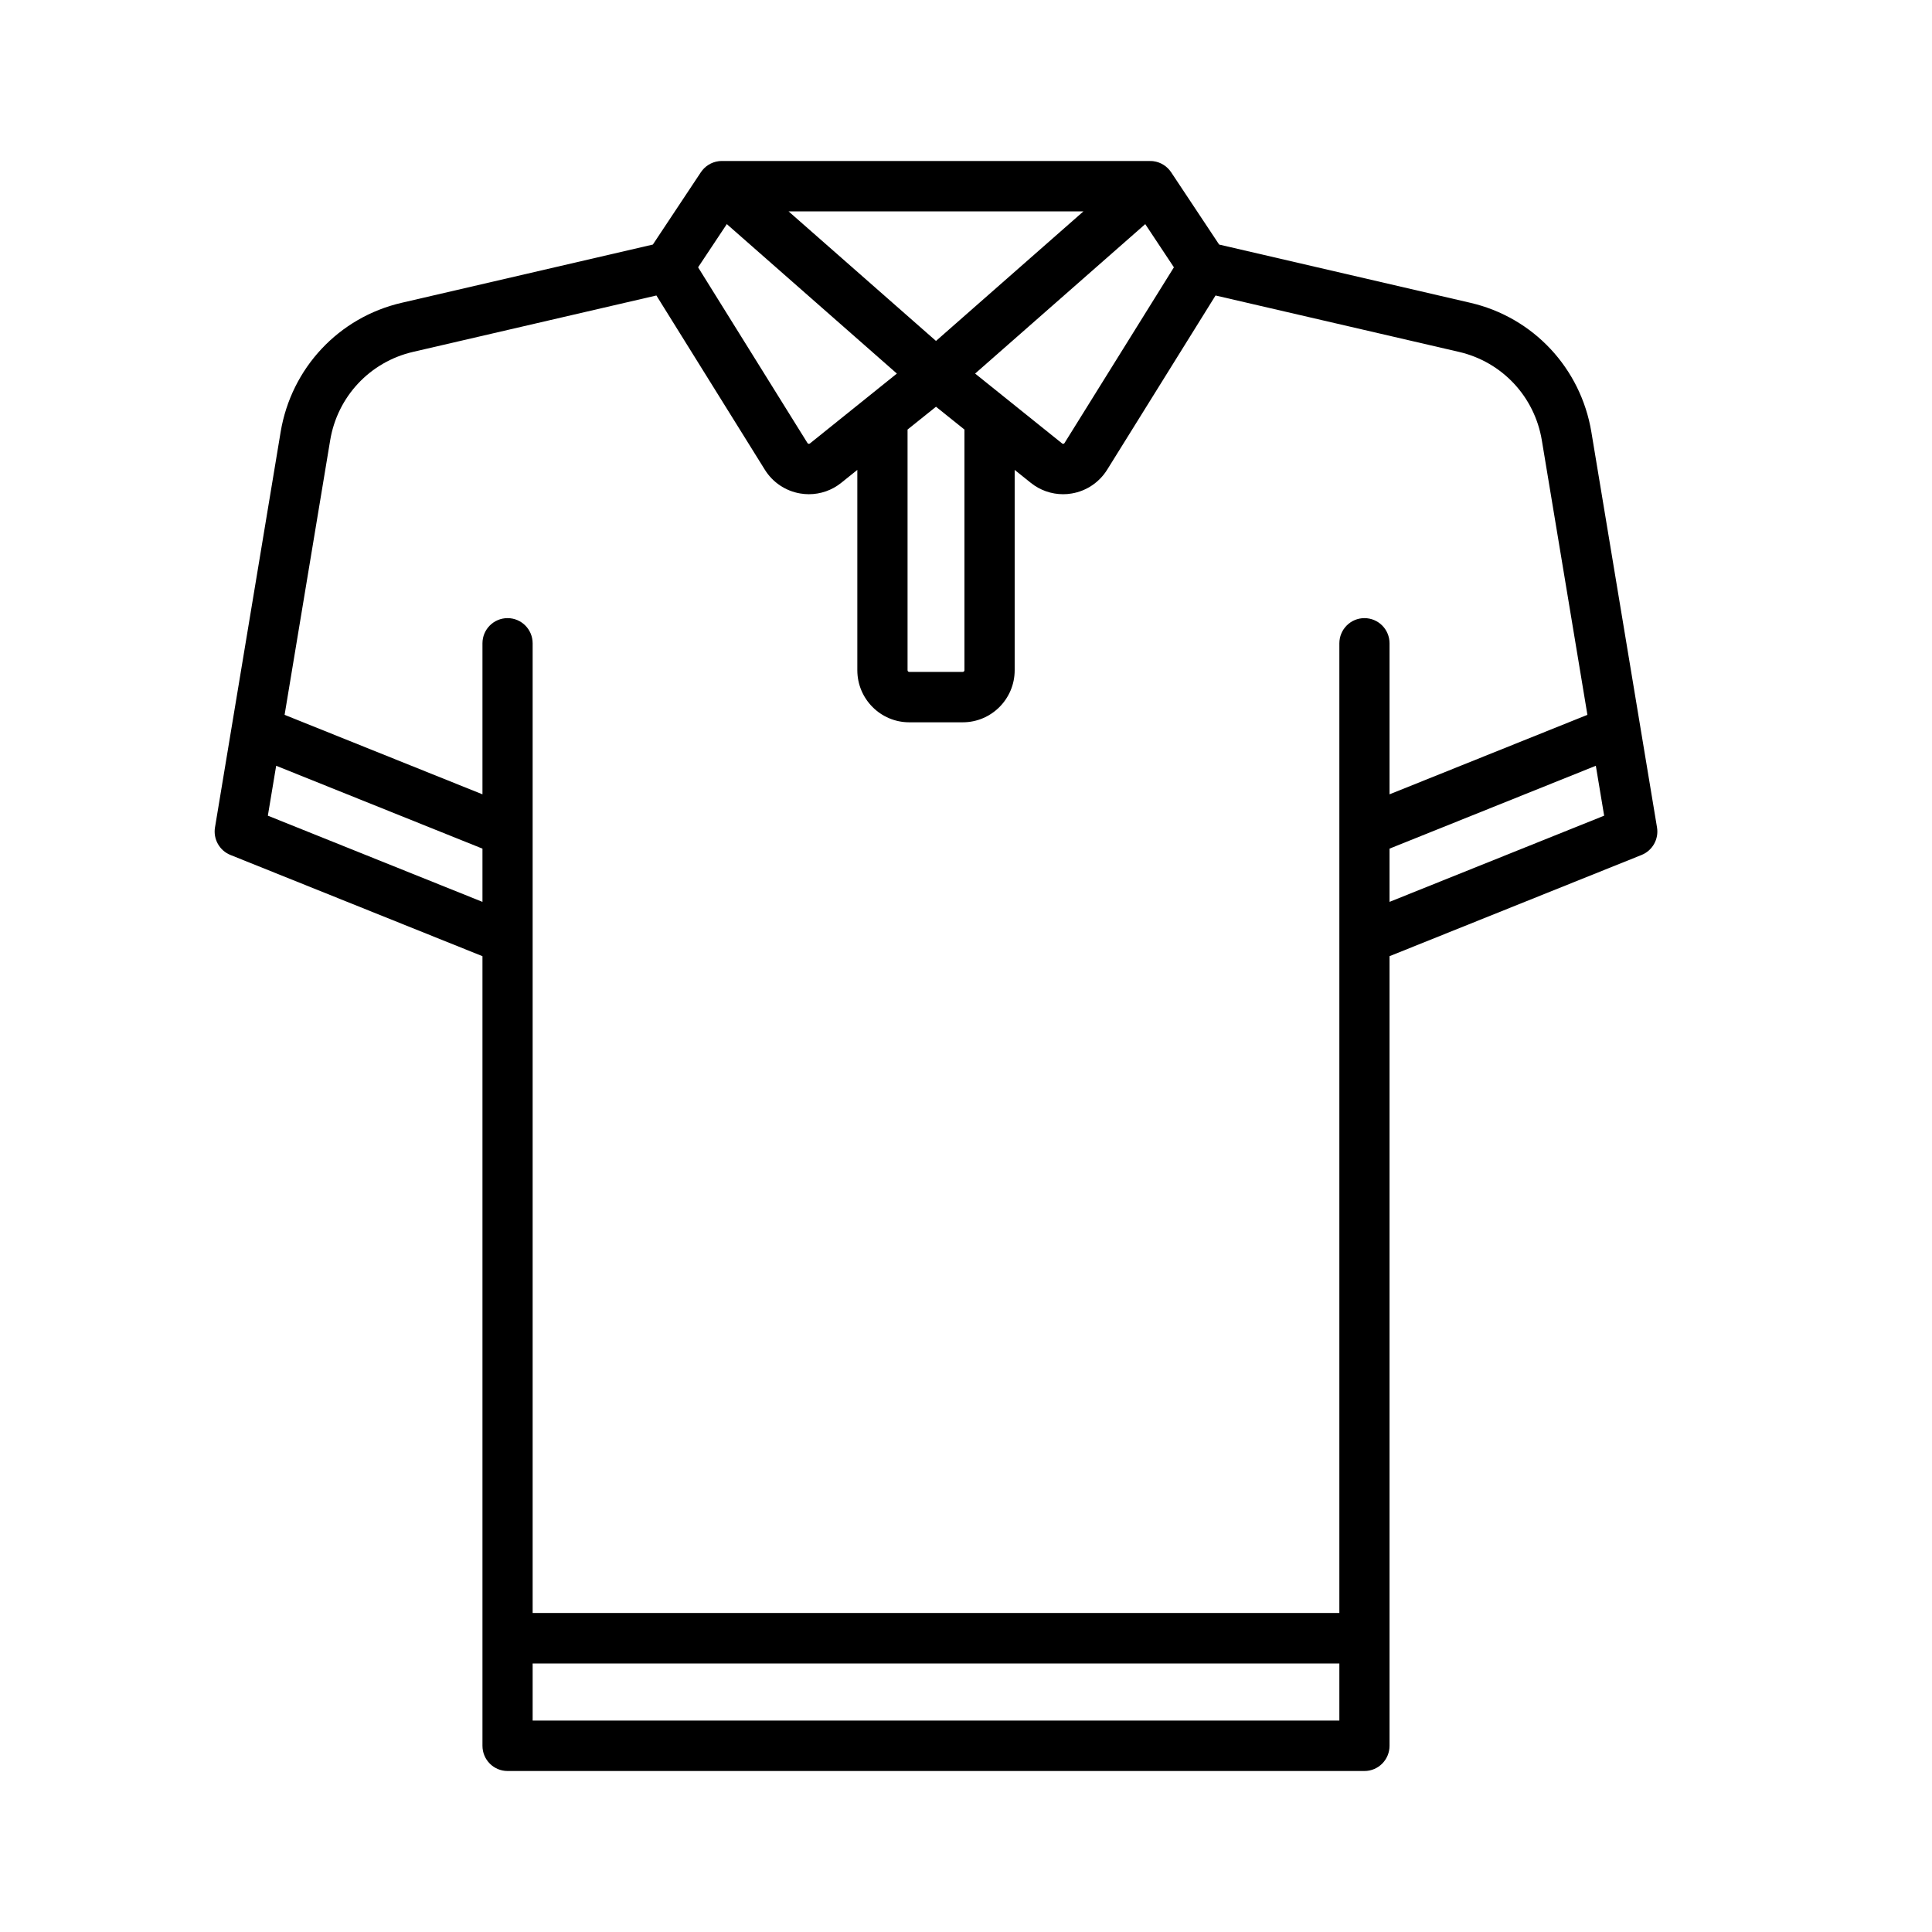 <svg width="36" height="36" viewBox="0 0 36 36" xmlns="http://www.w3.org/2000/svg">
<path d="M30.876 15.418L29.653 8.051C29.455 6.859 28.57 5.913 27.397 5.642L22.717 4.557L21.822 3.209C21.747 3.097 21.628 3.022 21.494 3.004C21.474 3.001 21.453 3 21.433 3.001V3H13.449V3C13.429 3 13.408 3.001 13.388 3.004C13.254 3.022 13.135 3.097 13.06 3.209L12.165 4.557L7.485 5.642C6.312 5.913 5.427 6.859 5.229 8.051L4.006 15.418C3.97 15.635 4.09 15.849 4.294 15.931L8.99 17.817V32.53C8.99 32.79 9.199 33 9.458 33H25.425C25.683 33 25.892 32.79 25.892 32.53V17.817L30.588 15.931C30.792 15.849 30.912 15.635 30.876 15.418ZM21.874 4.981L19.836 8.255C19.834 8.258 19.829 8.267 19.815 8.269C19.801 8.271 19.794 8.265 19.791 8.263L18.17 6.961L21.34 4.176L21.874 4.981ZM20.188 3.939L17.441 6.353L14.694 3.939H20.188ZM17.971 8.004V12.489C17.971 12.506 17.957 12.52 17.94 12.52H16.942C16.925 12.52 16.911 12.506 16.911 12.489V8.004L17.441 7.579L17.971 8.004ZM13.543 4.176L16.712 6.961L15.092 8.263C15.089 8.265 15.081 8.271 15.067 8.269C15.053 8.267 15.048 8.258 15.046 8.255L13.008 4.981L13.543 4.176ZM8.99 16.805L4.991 15.199L5.146 14.269L8.99 15.813V16.805ZM24.957 32.06H9.925V30.996H24.957V32.06H24.957ZM25.424 11.518C25.166 11.518 24.957 11.728 24.957 11.988V30.056H9.925V11.987C9.925 11.728 9.716 11.518 9.458 11.518C9.199 11.518 8.99 11.728 8.99 11.987V14.801L5.303 13.32L6.152 8.206C6.287 7.39 6.893 6.743 7.696 6.557L12.231 5.506L14.252 8.753C14.398 8.988 14.638 9.149 14.91 9.195C14.964 9.204 15.018 9.209 15.072 9.209C15.29 9.209 15.504 9.135 15.676 8.996L15.975 8.756V12.489C15.975 13.024 16.409 13.459 16.942 13.459H17.94C18.473 13.459 18.907 13.024 18.907 12.489V8.756L19.206 8.996C19.378 9.135 19.592 9.209 19.81 9.209C19.864 9.209 19.918 9.205 19.972 9.195C20.244 9.149 20.483 8.988 20.63 8.753L22.65 5.506L27.186 6.557C27.989 6.743 28.595 7.39 28.73 8.206L29.579 13.32L25.892 14.801V11.987C25.892 11.728 25.683 11.518 25.424 11.518ZM25.892 16.805V15.813L29.736 14.269L29.891 15.199L25.892 16.805Z" />
</svg>
